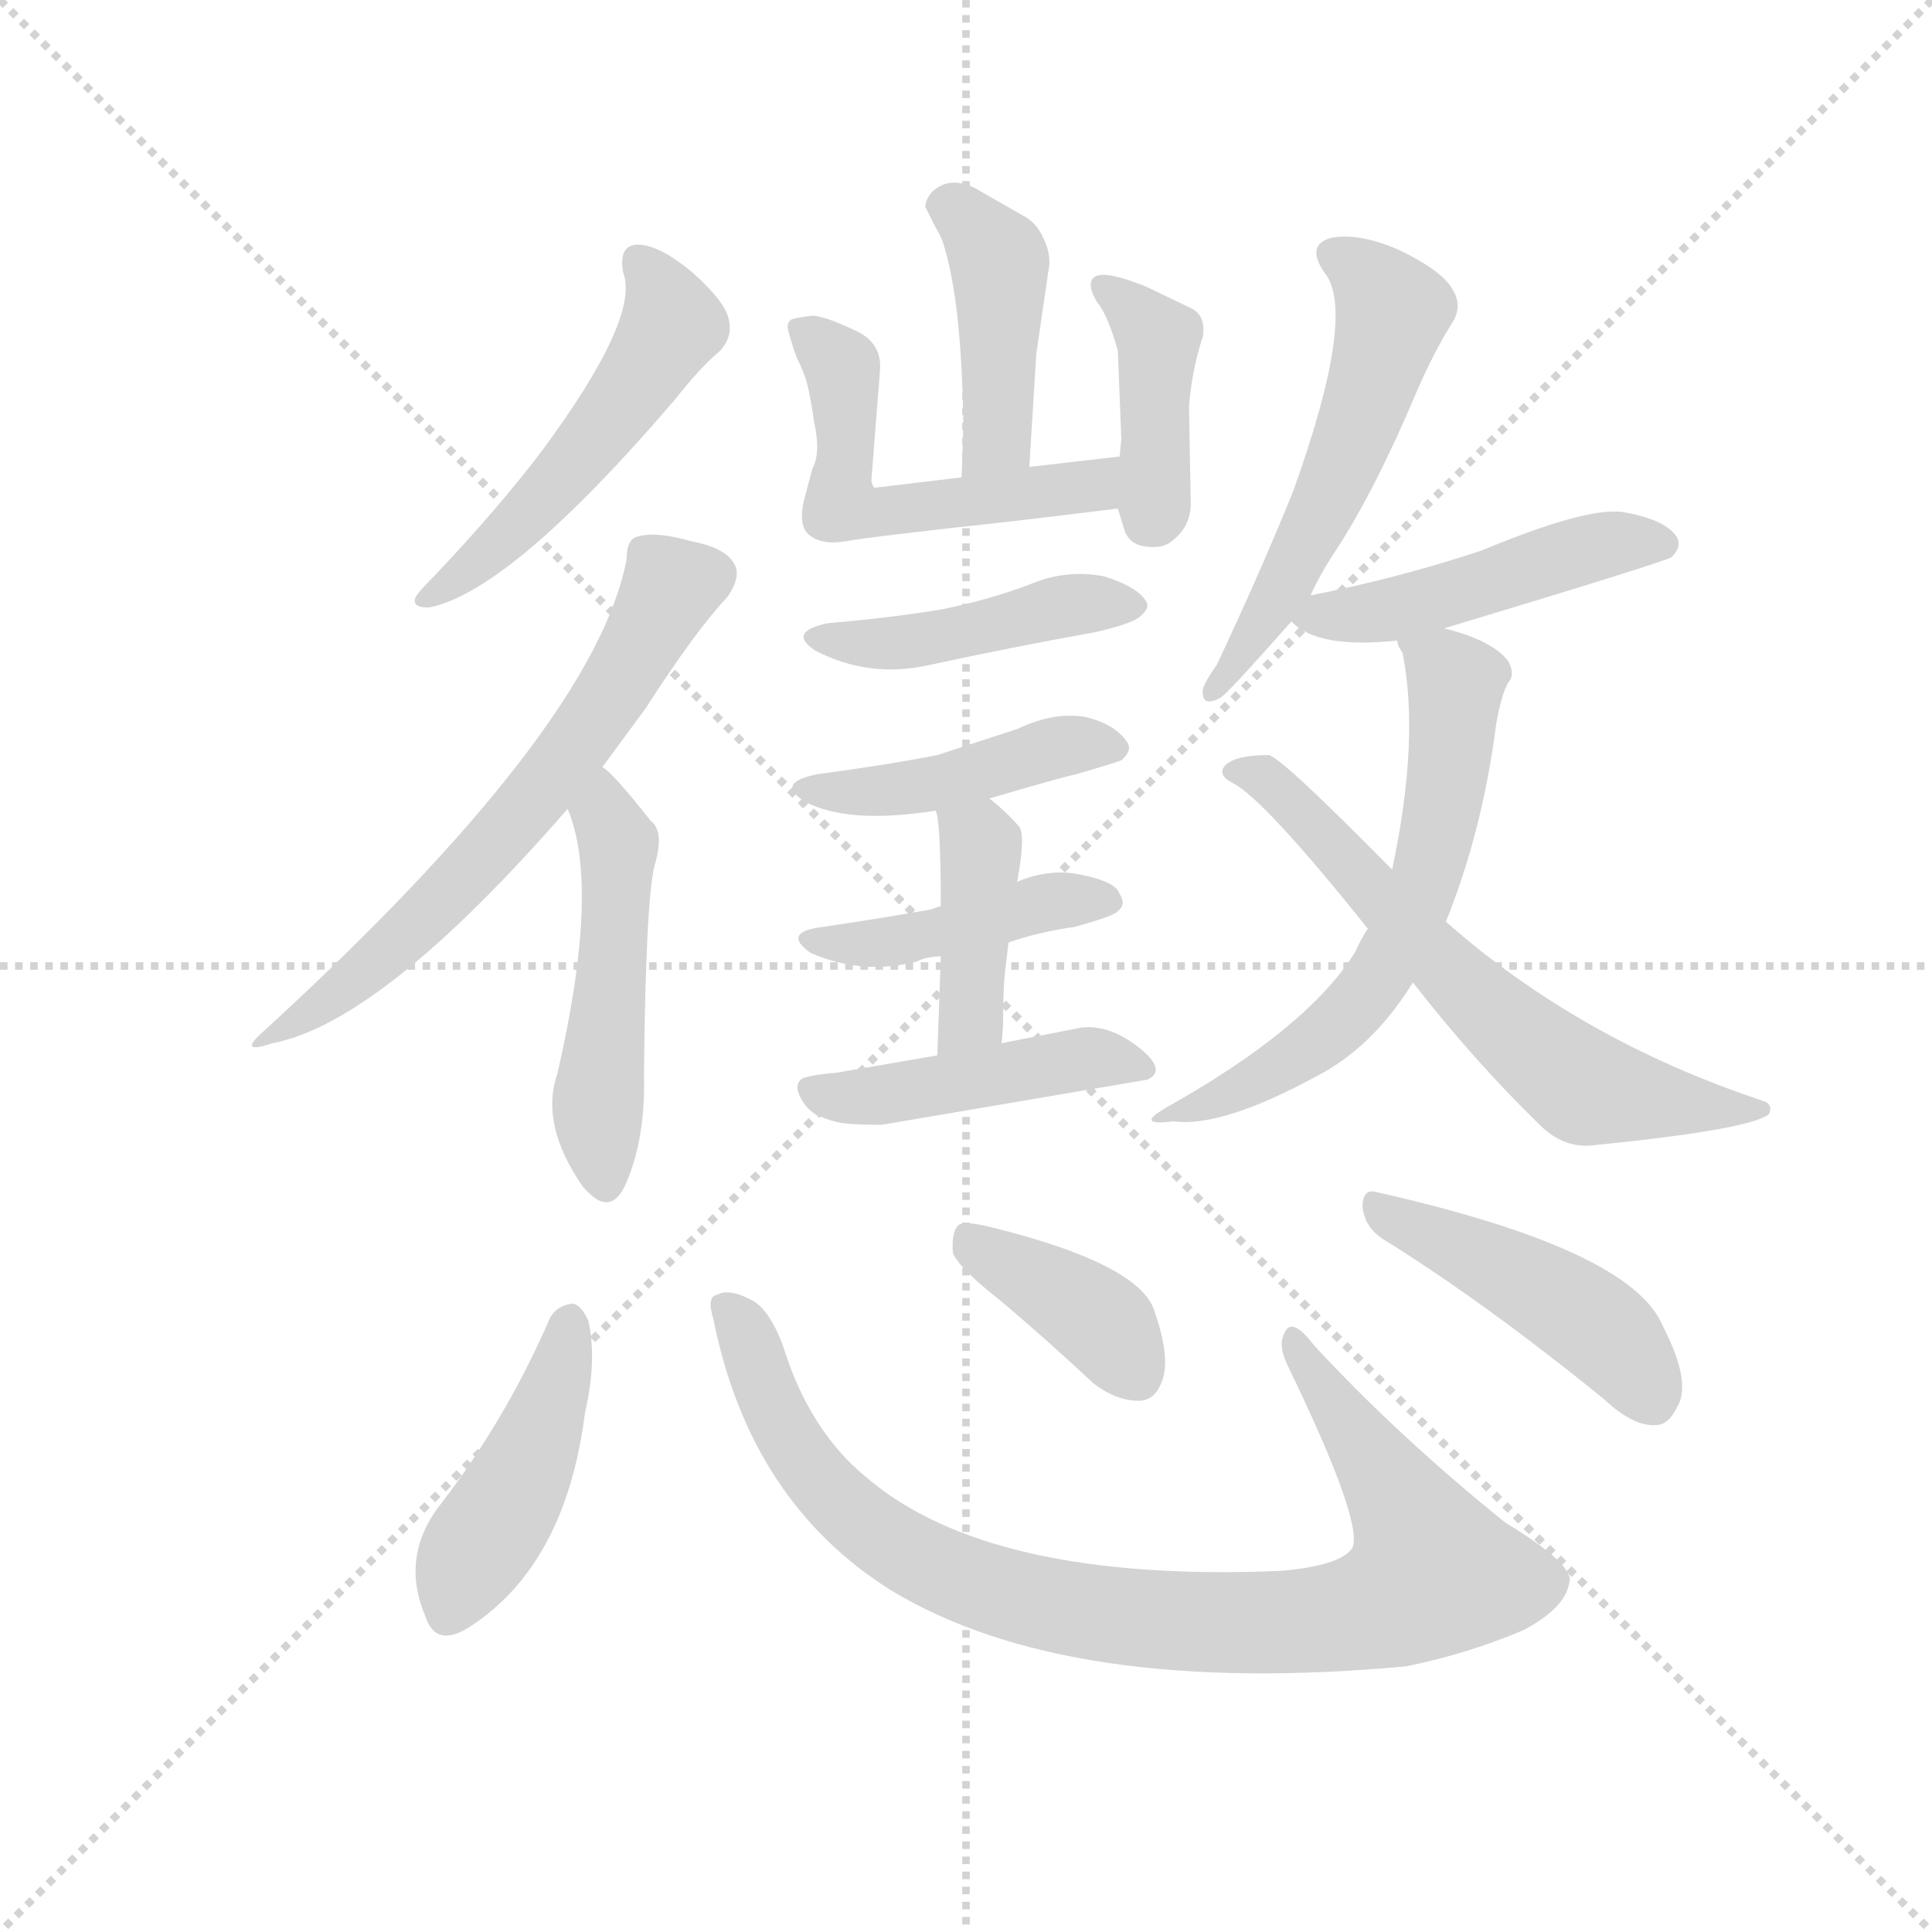 <svg version="1.1" viewBox="0 0 1024 1024" xmlns="http://www.w3.org/2000/svg">
  <g stroke="lightgray" stroke-dasharray="1,1" stroke-width="1" transform="scale(4, 4)">
    <line x1="0" y1="0" x2="256" y2="256"></line>
    <line x1="256" y1="0" x2="0" y2="256"></line>
    <line x1="128" y1="0" x2="128" y2="256"></line>
    <line x1="0" y1="128" x2="256" y2="128"></line>
  </g>
  <g transform="scale(0.92, -0.92) translate(60, -830)">
    <style type="text/css">
      
        @keyframes keyframes0 {
          from {
            stroke: blue;
            stroke-dashoffset: 505;
            stroke-width: 128;
          }
          62% {
            animation-timing-function: step-end;
            stroke: blue;
            stroke-dashoffset: 0;
            stroke-width: 128;
          }
          to {
            stroke: black;
            stroke-width: 1024;
          }
        }
        #make-me-a-hanzi-animation-0 {
          animation: keyframes0 0.661s both;
          animation-delay: 0s;
          animation-timing-function: linear;
        }
      
        @keyframes keyframes1 {
          from {
            stroke: blue;
            stroke-dashoffset: 627;
            stroke-width: 128;
          }
          67% {
            animation-timing-function: step-end;
            stroke: blue;
            stroke-dashoffset: 0;
            stroke-width: 128;
          }
          to {
            stroke: black;
            stroke-width: 1024;
          }
        }
        #make-me-a-hanzi-animation-1 {
          animation: keyframes1 0.76s both;
          animation-delay: 0.661s;
          animation-timing-function: linear;
        }
      
        @keyframes keyframes2 {
          from {
            stroke: blue;
            stroke-dashoffset: 489;
            stroke-width: 128;
          }
          61% {
            animation-timing-function: step-end;
            stroke: blue;
            stroke-dashoffset: 0;
            stroke-width: 128;
          }
          to {
            stroke: black;
            stroke-width: 1024;
          }
        }
        #make-me-a-hanzi-animation-2 {
          animation: keyframes2 0.648s both;
          animation-delay: 1.421s;
          animation-timing-function: linear;
        }
      
        @keyframes keyframes3 {
          from {
            stroke: blue;
            stroke-dashoffset: 420;
            stroke-width: 128;
          }
          58% {
            animation-timing-function: step-end;
            stroke: blue;
            stroke-dashoffset: 0;
            stroke-width: 128;
          }
          to {
            stroke: black;
            stroke-width: 1024;
          }
        }
        #make-me-a-hanzi-animation-3 {
          animation: keyframes3 0.592s both;
          animation-delay: 2.069s;
          animation-timing-function: linear;
        }
      
        @keyframes keyframes4 {
          from {
            stroke: blue;
            stroke-dashoffset: 525;
            stroke-width: 128;
          }
          63% {
            animation-timing-function: step-end;
            stroke: blue;
            stroke-dashoffset: 0;
            stroke-width: 128;
          }
          to {
            stroke: black;
            stroke-width: 1024;
          }
        }
        #make-me-a-hanzi-animation-4 {
          animation: keyframes4 0.677s both;
          animation-delay: 2.661s;
          animation-timing-function: linear;
        }
      
        @keyframes keyframes5 {
          from {
            stroke: blue;
            stroke-dashoffset: 401;
            stroke-width: 128;
          }
          57% {
            animation-timing-function: step-end;
            stroke: blue;
            stroke-dashoffset: 0;
            stroke-width: 128;
          }
          to {
            stroke: black;
            stroke-width: 1024;
          }
        }
        #make-me-a-hanzi-animation-5 {
          animation: keyframes5 0.576s both;
          animation-delay: 3.338s;
          animation-timing-function: linear;
        }
      
        @keyframes keyframes6 {
          from {
            stroke: blue;
            stroke-dashoffset: 437;
            stroke-width: 128;
          }
          59% {
            animation-timing-function: step-end;
            stroke: blue;
            stroke-dashoffset: 0;
            stroke-width: 128;
          }
          to {
            stroke: black;
            stroke-width: 1024;
          }
        }
        #make-me-a-hanzi-animation-6 {
          animation: keyframes6 0.606s both;
          animation-delay: 3.915s;
          animation-timing-function: linear;
        }
      
        @keyframes keyframes7 {
          from {
            stroke: blue;
            stroke-dashoffset: 431;
            stroke-width: 128;
          }
          58% {
            animation-timing-function: step-end;
            stroke: blue;
            stroke-dashoffset: 0;
            stroke-width: 128;
          }
          to {
            stroke: black;
            stroke-width: 1024;
          }
        }
        #make-me-a-hanzi-animation-7 {
          animation: keyframes7 0.601s both;
          animation-delay: 4.52s;
          animation-timing-function: linear;
        }
      
        @keyframes keyframes8 {
          from {
            stroke: blue;
            stroke-dashoffset: 426;
            stroke-width: 128;
          }
          58% {
            animation-timing-function: step-end;
            stroke: blue;
            stroke-dashoffset: 0;
            stroke-width: 128;
          }
          to {
            stroke: black;
            stroke-width: 1024;
          }
        }
        #make-me-a-hanzi-animation-8 {
          animation: keyframes8 0.597s both;
          animation-delay: 5.121s;
          animation-timing-function: linear;
        }
      
        @keyframes keyframes9 {
          from {
            stroke: blue;
            stroke-dashoffset: 402;
            stroke-width: 128;
          }
          57% {
            animation-timing-function: step-end;
            stroke: blue;
            stroke-dashoffset: 0;
            stroke-width: 128;
          }
          to {
            stroke: black;
            stroke-width: 1024;
          }
        }
        #make-me-a-hanzi-animation-9 {
          animation: keyframes9 0.577s both;
          animation-delay: 5.718s;
          animation-timing-function: linear;
        }
      
        @keyframes keyframes10 {
          from {
            stroke: blue;
            stroke-dashoffset: 448;
            stroke-width: 128;
          }
          59% {
            animation-timing-function: step-end;
            stroke: blue;
            stroke-dashoffset: 0;
            stroke-width: 128;
          }
          to {
            stroke: black;
            stroke-width: 1024;
          }
        }
        #make-me-a-hanzi-animation-10 {
          animation: keyframes10 0.615s both;
          animation-delay: 6.295s;
          animation-timing-function: linear;
        }
      
        @keyframes keyframes11 {
          from {
            stroke: blue;
            stroke-dashoffset: 546;
            stroke-width: 128;
          }
          64% {
            animation-timing-function: step-end;
            stroke: blue;
            stroke-dashoffset: 0;
            stroke-width: 128;
          }
          to {
            stroke: black;
            stroke-width: 1024;
          }
        }
        #make-me-a-hanzi-animation-11 {
          animation: keyframes11 0.694s both;
          animation-delay: 6.909s;
          animation-timing-function: linear;
        }
      
        @keyframes keyframes12 {
          from {
            stroke: blue;
            stroke-dashoffset: 469;
            stroke-width: 128;
          }
          60% {
            animation-timing-function: step-end;
            stroke: blue;
            stroke-dashoffset: 0;
            stroke-width: 128;
          }
          to {
            stroke: black;
            stroke-width: 1024;
          }
        }
        #make-me-a-hanzi-animation-12 {
          animation: keyframes12 0.632s both;
          animation-delay: 7.604s;
          animation-timing-function: linear;
        }
      
        @keyframes keyframes13 {
          from {
            stroke: blue;
            stroke-dashoffset: 606;
            stroke-width: 128;
          }
          66% {
            animation-timing-function: step-end;
            stroke: blue;
            stroke-dashoffset: 0;
            stroke-width: 128;
          }
          to {
            stroke: black;
            stroke-width: 1024;
          }
        }
        #make-me-a-hanzi-animation-13 {
          animation: keyframes13 0.743s both;
          animation-delay: 8.235s;
          animation-timing-function: linear;
        }
      
        @keyframes keyframes14 {
          from {
            stroke: blue;
            stroke-dashoffset: 631;
            stroke-width: 128;
          }
          67% {
            animation-timing-function: step-end;
            stroke: blue;
            stroke-dashoffset: 0;
            stroke-width: 128;
          }
          to {
            stroke: black;
            stroke-width: 1024;
          }
        }
        #make-me-a-hanzi-animation-14 {
          animation: keyframes14 0.764s both;
          animation-delay: 8.979s;
          animation-timing-function: linear;
        }
      
        @keyframes keyframes15 {
          from {
            stroke: blue;
            stroke-dashoffset: 437;
            stroke-width: 128;
          }
          59% {
            animation-timing-function: step-end;
            stroke: blue;
            stroke-dashoffset: 0;
            stroke-width: 128;
          }
          to {
            stroke: black;
            stroke-width: 1024;
          }
        }
        #make-me-a-hanzi-animation-15 {
          animation: keyframes15 0.606s both;
          animation-delay: 9.742s;
          animation-timing-function: linear;
        }
      
        @keyframes keyframes16 {
          from {
            stroke: blue;
            stroke-dashoffset: 906;
            stroke-width: 128;
          }
          75% {
            animation-timing-function: step-end;
            stroke: blue;
            stroke-dashoffset: 0;
            stroke-width: 128;
          }
          to {
            stroke: black;
            stroke-width: 1024;
          }
        }
        #make-me-a-hanzi-animation-16 {
          animation: keyframes16 0.987s both;
          animation-delay: 10.348s;
          animation-timing-function: linear;
        }
      
        @keyframes keyframes17 {
          from {
            stroke: blue;
            stroke-dashoffset: 385;
            stroke-width: 128;
          }
          56% {
            animation-timing-function: step-end;
            stroke: blue;
            stroke-dashoffset: 0;
            stroke-width: 128;
          }
          to {
            stroke: black;
            stroke-width: 1024;
          }
        }
        #make-me-a-hanzi-animation-17 {
          animation: keyframes17 0.563s both;
          animation-delay: 11.335s;
          animation-timing-function: linear;
        }
      
        @keyframes keyframes18 {
          from {
            stroke: blue;
            stroke-dashoffset: 450;
            stroke-width: 128;
          }
          59% {
            animation-timing-function: step-end;
            stroke: blue;
            stroke-dashoffset: 0;
            stroke-width: 128;
          }
          to {
            stroke: black;
            stroke-width: 1024;
          }
        }
        #make-me-a-hanzi-animation-18 {
          animation: keyframes18 0.616s both;
          animation-delay: 11.898s;
          animation-timing-function: linear;
        }
      
    </style>
    
      <path d="M 299 673 Q 309 647 252 570 Q 227 537 190 498 Q 183 491 180 487 Q 176 480 187 480 Q 234 489 329 600 Q 344 619 355 628 Q 362 636 360 645 Q 359 655 339 673 Q 321 688 309 689 Q 296 690 299 673 Z" fill="lightgray"></path>
    
      <path d="M 287 388 L 312 422 Q 341 467 359 486 Q 366 496 364 503 Q 360 514 339 518 Q 318 524 308 521 Q 301 520 301 508 Q 283 411 92 236 Q 76 222 97 229 Q 160 241 267 364 L 287 388 Z" fill="lightgray"></path>
    
      <path d="M 267 364 Q 286 319 261 211 Q 251 182 276 146 L 280 142 Q 293 130 301 149 Q 312 175 311 211 Q 312 310 317 331 Q 323 351 315 357 Q 292 386 287 388 C 264 407 257 392 267 364 Z" fill="lightgray"></path>
    
      <path d="M 533 561 L 537 626 L 544 674 Q 546 683 541 693 Q 537 702 529 706 L 501 722 Q 490 727 482 723 Q 474 719 473 711 L 479 699 Q 482 694 483 691 Q 494 658 495 585 L 494 555 C 493 525 531 531 533 561 Z" fill="lightgray"></path>
    
      <path d="M 585 567 L 533 561 L 494 555 L 444 549 Q 443 549 442 553 L 447 617 Q 448 632 434 639 Q 413 649 407 648 Q 399 647 396 646 Q 393 644 394 640 Q 396 632 399 624 Q 403 616 405 609 Q 407 601 409 587 Q 413 569 408 560 L 403 541 Q 400 527 406 522 Q 413 516 426 518 Q 443 521 526 530 L 584 537 C 614 541 615 570 585 567 Z" fill="lightgray"></path>
    
      <path d="M 588 524 Q 591 516 601 515 Q 611 514 616 519 Q 626 527 626 540 L 625 596 Q 626 609 629 622 Q 632 634 633 636 Q 635 649 625 653 L 600 665 Q 575 675 570 670 Q 566 666 572 656 Q 578 649 584 628 L 586 577 L 585 567 L 584 537 L 588 524 Z" fill="lightgray"></path>
    
      <path d="M 417 471 Q 393 466 410 455 Q 441 439 476 447 Q 522 457 572 466 Q 593 471 597 475 Q 603 480 600 484 Q 595 492 576 498 Q 555 502 535 494 Q 512 485 483 479 Q 453 474 417 471 Z" fill="lightgray"></path>
    
      <path d="M 510 370 Q 551 382 560 384 Q 581 390 586 392 Q 593 398 589 403 Q 582 413 565 417 Q 547 420 526 410 L 480 395 Q 449 389 411 384 Q 386 379 404 368 Q 429 355 479 363 L 510 370 Z" fill="lightgray"></path>
    
      <path d="M 521 287 Q 538 293 559 296 Q 581 302 584 305 Q 589 309 585 315 Q 583 322 563 326 Q 545 330 526 322 L 482 308 L 476 306 Q 448 301 414 296 Q 390 293 407 281 Q 437 268 468 276 Q 474 279 482 279 L 521 287 Z" fill="lightgray"></path>
    
      <path d="M 517 229 Q 518 236 518 249 Q 518 261 519 270 L 521 287 L 526 322 Q 531 349 527 354 Q 519 363 510 370 C 487 389 472 392 479 363 Q 482 358 482 308 L 482 279 L 480 222 C 479 192 514 199 517 229 Z" fill="lightgray"></path>
    
      <path d="M 448 182 L 601 208 Q 612 213 598 225 Q 580 240 563 238 L 517 229 L 480 222 L 422 212 Q 409 211 403 209 Q 397 206 401 198 Q 405 190 412 187 Q 419 184 425 183 Q 432 182 448 182 Z" fill="lightgray"></path>
    
      <path d="M 695 487 Q 701 500 709 512 Q 732 547 756 604 Q 766 627 776 643 Q 783 653 777 663 Q 771 674 746 686 Q 723 696 707 693 Q 692 689 703 673 Q 722 650 685 547 Q 666 500 641 447 Q 634 437 633 433 Q 632 422 643 428 Q 646 429 684 472 L 695 487 Z" fill="lightgray"></path>
    
      <path d="M 772 468 Q 898 506 903 509 Q 910 516 905 522 Q 898 531 875 535 Q 854 538 794 513 Q 746 497 695 487 C 671 482 671 482 684 472 Q 699 456 745 461 L 772 468 Z" fill="lightgray"></path>
    
      <path d="M 773 299 Q 794 351 802 413 Q 805 430 809 437 Q 813 441 809 449 Q 800 461 772 468 C 743 476 739 477 745 461 Q 745 458 748 454 Q 758 404 742 329 L 728 295 Q 724 289 721 282 Q 694 238 612 192 Q 593 181 616 184 Q 645 180 704 213 Q 733 230 754 264 L 773 299 Z" fill="lightgray"></path>
    
      <path d="M 754 264 Q 789 219 827 182 Q 840 169 856 170 Q 947 179 959 188 Q 962 194 955 196 Q 850 231 773 299 L 742 329 Q 679 393 671 395 Q 650 395 645 388 Q 642 383 650 379 Q 668 370 728 295 L 754 264 Z" fill="lightgray"></path>
    
      <path d="M 257 71 Q 231 11 192 -39 Q 171 -68 185 -101 Q 191 -120 211 -107 Q 266 -71 277 16 Q 284 46 279 69 Q 275 78 270 79 Q 261 78 257 71 Z" fill="lightgray"></path>
    
      <path d="M 351 70 Q 372 -35 453 -86 Q 555 -148 750 -130 Q 785 -123 818 -109 Q 842 -96 844 -82 Q 848 -72 807 -47 Q 745 3 697 55 Q 684 72 680 62 Q 676 55 682 43 Q 726 -48 719 -62 Q 712 -72 678 -75 Q 510 -82 439 -21 Q 406 6 391 55 Q 383 76 373 81 Q 360 88 353 84 Q 347 83 351 70 Z" fill="lightgray"></path>
    
      <path d="M 516 81 Q 541 60 570 33 Q 583 23 596 23 Q 606 23 610 36 Q 614 49 605 75 Q 596 102 511 123 Q 495 127 492 124 Q 488 120 489 108 Q 493 99 516 81 Z" fill="lightgray"></path>
    
      <path d="M 737 116 Q 795 80 864 24 Q 881 8 894 9 Q 901 9 906 19 Q 915 33 898 66 Q 880 110 734 143 Q 725 146 725 135 Q 726 123 737 116 Z" fill="lightgray"></path>
    
    
      <clipPath id="make-me-a-hanzi-clip-0">
        <path d="M 299 673 Q 309 647 252 570 Q 227 537 190 498 Q 183 491 180 487 Q 176 480 187 480 Q 234 489 329 600 Q 344 619 355 628 Q 362 636 360 645 Q 359 655 339 673 Q 321 688 309 689 Q 296 690 299 673 Z"></path>
      </clipPath>
      <path clip-path="url(#make-me-a-hanzi-clip-0)" d="M 308 679 L 327 643 L 305 605 L 222 512 L 189 489" fill="none" id="make-me-a-hanzi-animation-0" stroke-dasharray="377 754" stroke-linecap="round"></path>
    
      <clipPath id="make-me-a-hanzi-clip-1">
        <path d="M 287 388 L 312 422 Q 341 467 359 486 Q 366 496 364 503 Q 360 514 339 518 Q 318 524 308 521 Q 301 520 301 508 Q 283 411 92 236 Q 76 222 97 229 Q 160 241 267 364 L 287 388 Z"></path>
      </clipPath>
      <path clip-path="url(#make-me-a-hanzi-clip-1)" d="M 351 500 L 327 492 L 291 428 L 232 351 L 168 285 L 100 236" fill="none" id="make-me-a-hanzi-animation-1" stroke-dasharray="499 998" stroke-linecap="round"></path>
    
      <clipPath id="make-me-a-hanzi-clip-2">
        <path d="M 267 364 Q 286 319 261 211 Q 251 182 276 146 L 280 142 Q 293 130 301 149 Q 312 175 311 211 Q 312 310 317 331 Q 323 351 315 357 Q 292 386 287 388 C 264 407 257 392 267 364 Z"></path>
      </clipPath>
      <path clip-path="url(#make-me-a-hanzi-clip-2)" d="M 285 380 L 296 340 L 284 193 L 289 149" fill="none" id="make-me-a-hanzi-animation-2" stroke-dasharray="361 722" stroke-linecap="round"></path>
    
      <clipPath id="make-me-a-hanzi-clip-3">
        <path d="M 533 561 L 537 626 L 544 674 Q 546 683 541 693 Q 537 702 529 706 L 501 722 Q 490 727 482 723 Q 474 719 473 711 L 479 699 Q 482 694 483 691 Q 494 658 495 585 L 494 555 C 493 525 531 531 533 561 Z"></path>
      </clipPath>
      <path clip-path="url(#make-me-a-hanzi-clip-3)" d="M 487 710 L 516 679 L 515 582 L 500 562" fill="none" id="make-me-a-hanzi-animation-3" stroke-dasharray="292 584" stroke-linecap="round"></path>
    
      <clipPath id="make-me-a-hanzi-clip-4">
        <path d="M 585 567 L 533 561 L 494 555 L 444 549 Q 443 549 442 553 L 447 617 Q 448 632 434 639 Q 413 649 407 648 Q 399 647 396 646 Q 393 644 394 640 Q 396 632 399 624 Q 403 616 405 609 Q 407 601 409 587 Q 413 569 408 560 L 403 541 Q 400 527 406 522 Q 413 516 426 518 Q 443 521 526 530 L 584 537 C 614 541 615 570 585 567 Z"></path>
      </clipPath>
      <path clip-path="url(#make-me-a-hanzi-clip-4)" d="M 403 640 L 424 620 L 424 542 L 434 535 L 561 548 L 579 560" fill="none" id="make-me-a-hanzi-animation-4" stroke-dasharray="397 794" stroke-linecap="round"></path>
    
      <clipPath id="make-me-a-hanzi-clip-5">
        <path d="M 588 524 Q 591 516 601 515 Q 611 514 616 519 Q 626 527 626 540 L 625 596 Q 626 609 629 622 Q 632 634 633 636 Q 635 649 625 653 L 600 665 Q 575 675 570 670 Q 566 666 572 656 Q 578 649 584 628 L 586 577 L 585 567 L 584 537 L 588 524 Z"></path>
      </clipPath>
      <path clip-path="url(#make-me-a-hanzi-clip-5)" d="M 576 664 L 608 635 L 604 533" fill="none" id="make-me-a-hanzi-animation-5" stroke-dasharray="273 546" stroke-linecap="round"></path>
    
      <clipPath id="make-me-a-hanzi-clip-6">
        <path d="M 417 471 Q 393 466 410 455 Q 441 439 476 447 Q 522 457 572 466 Q 593 471 597 475 Q 603 480 600 484 Q 595 492 576 498 Q 555 502 535 494 Q 512 485 483 479 Q 453 474 417 471 Z"></path>
      </clipPath>
      <path clip-path="url(#make-me-a-hanzi-clip-6)" d="M 412 464 L 467 461 L 557 482 L 591 482" fill="none" id="make-me-a-hanzi-animation-6" stroke-dasharray="309 618" stroke-linecap="round"></path>
    
      <clipPath id="make-me-a-hanzi-clip-7">
        <path d="M 510 370 Q 551 382 560 384 Q 581 390 586 392 Q 593 398 589 403 Q 582 413 565 417 Q 547 420 526 410 L 480 395 Q 449 389 411 384 Q 386 379 404 368 Q 429 355 479 363 L 510 370 Z"></path>
      </clipPath>
      <path clip-path="url(#make-me-a-hanzi-clip-7)" d="M 578 400 L 549 400 L 468 376 L 406 377" fill="none" id="make-me-a-hanzi-animation-7" stroke-dasharray="303 606" stroke-linecap="round"></path>
    
      <clipPath id="make-me-a-hanzi-clip-8">
        <path d="M 521 287 Q 538 293 559 296 Q 581 302 584 305 Q 589 309 585 315 Q 583 322 563 326 Q 545 330 526 322 L 482 308 L 476 306 Q 448 301 414 296 Q 390 293 407 281 Q 437 268 468 276 Q 474 279 482 279 L 521 287 Z"></path>
      </clipPath>
      <path clip-path="url(#make-me-a-hanzi-clip-8)" d="M 409 289 L 445 286 L 546 311 L 576 311" fill="none" id="make-me-a-hanzi-animation-8" stroke-dasharray="298 596" stroke-linecap="round"></path>
    
      <clipPath id="make-me-a-hanzi-clip-9">
        <path d="M 517 229 Q 518 236 518 249 Q 518 261 519 270 L 521 287 L 526 322 Q 531 349 527 354 Q 519 363 510 370 C 487 389 472 392 479 363 Q 482 358 482 308 L 482 279 L 480 222 C 479 192 514 199 517 229 Z"></path>
      </clipPath>
      <path clip-path="url(#make-me-a-hanzi-clip-9)" d="M 487 362 L 505 343 L 505 333 L 499 245 L 485 229" fill="none" id="make-me-a-hanzi-animation-9" stroke-dasharray="274 548" stroke-linecap="round"></path>
    
      <clipPath id="make-me-a-hanzi-clip-10">
        <path d="M 448 182 L 601 208 Q 612 213 598 225 Q 580 240 563 238 L 517 229 L 480 222 L 422 212 Q 409 211 403 209 Q 397 206 401 198 Q 405 190 412 187 Q 419 184 425 183 Q 432 182 448 182 Z"></path>
      </clipPath>
      <path clip-path="url(#make-me-a-hanzi-clip-10)" d="M 409 202 L 422 197 L 453 199 L 568 221 L 597 216" fill="none" id="make-me-a-hanzi-animation-10" stroke-dasharray="320 640" stroke-linecap="round"></path>
    
      <clipPath id="make-me-a-hanzi-clip-11">
        <path d="M 695 487 Q 701 500 709 512 Q 732 547 756 604 Q 766 627 776 643 Q 783 653 777 663 Q 771 674 746 686 Q 723 696 707 693 Q 692 689 703 673 Q 722 650 685 547 Q 666 500 641 447 Q 634 437 633 433 Q 632 422 643 428 Q 646 429 684 472 L 695 487 Z"></path>
      </clipPath>
      <path clip-path="url(#make-me-a-hanzi-clip-11)" d="M 709 682 L 722 676 L 742 651 L 735 622 L 714 562 L 668 469 L 639 433" fill="none" id="make-me-a-hanzi-animation-11" stroke-dasharray="418 836" stroke-linecap="round"></path>
    
      <clipPath id="make-me-a-hanzi-clip-12">
        <path d="M 772 468 Q 898 506 903 509 Q 910 516 905 522 Q 898 531 875 535 Q 854 538 794 513 Q 746 497 695 487 C 671 482 671 482 684 472 Q 699 456 745 461 L 772 468 Z"></path>
      </clipPath>
      <path clip-path="url(#make-me-a-hanzi-clip-12)" d="M 691 472 L 761 483 L 855 514 L 898 516" fill="none" id="make-me-a-hanzi-animation-12" stroke-dasharray="341 682" stroke-linecap="round"></path>
    
      <clipPath id="make-me-a-hanzi-clip-13">
        <path d="M 773 299 Q 794 351 802 413 Q 805 430 809 437 Q 813 441 809 449 Q 800 461 772 468 C 743 476 739 477 745 461 Q 745 458 748 454 Q 758 404 742 329 L 728 295 Q 724 289 721 282 Q 694 238 612 192 Q 593 181 616 184 Q 645 180 704 213 Q 733 230 754 264 L 773 299 Z"></path>
      </clipPath>
      <path clip-path="url(#make-me-a-hanzi-clip-13)" d="M 752 460 L 778 436 L 774 380 L 753 302 L 709 238 L 656 203 L 621 192" fill="none" id="make-me-a-hanzi-animation-13" stroke-dasharray="478 956" stroke-linecap="round"></path>
    
      <clipPath id="make-me-a-hanzi-clip-14">
        <path d="M 754 264 Q 789 219 827 182 Q 840 169 856 170 Q 947 179 959 188 Q 962 194 955 196 Q 850 231 773 299 L 742 329 Q 679 393 671 395 Q 650 395 645 388 Q 642 383 650 379 Q 668 370 728 295 L 754 264 Z"></path>
      </clipPath>
      <path clip-path="url(#make-me-a-hanzi-clip-14)" d="M 652 386 L 675 376 L 799 247 L 854 203 L 954 191" fill="none" id="make-me-a-hanzi-animation-14" stroke-dasharray="503 1006" stroke-linecap="round"></path>
    
      <clipPath id="make-me-a-hanzi-clip-15">
        <path d="M 257 71 Q 231 11 192 -39 Q 171 -68 185 -101 Q 191 -120 211 -107 Q 266 -71 277 16 Q 284 46 279 69 Q 275 78 270 79 Q 261 78 257 71 Z"></path>
      </clipPath>
      <path clip-path="url(#make-me-a-hanzi-clip-15)" d="M 268 68 L 246 -7 L 199 -98" fill="none" id="make-me-a-hanzi-animation-15" stroke-dasharray="309 618" stroke-linecap="round"></path>
    
      <clipPath id="make-me-a-hanzi-clip-16">
        <path d="M 351 70 Q 372 -35 453 -86 Q 555 -148 750 -130 Q 785 -123 818 -109 Q 842 -96 844 -82 Q 848 -72 807 -47 Q 745 3 697 55 Q 684 72 680 62 Q 676 55 682 43 Q 726 -48 719 -62 Q 712 -72 678 -75 Q 510 -82 439 -21 Q 406 6 391 55 Q 383 76 373 81 Q 360 88 353 84 Q 347 83 351 70 Z"></path>
      </clipPath>
      <path clip-path="url(#make-me-a-hanzi-clip-16)" d="M 359 76 L 373 57 L 378 34 L 399 -5 L 447 -55 L 527 -91 L 613 -104 L 718 -101 L 748 -90 L 766 -76 L 737 -20 L 695 34 L 687 56" fill="none" id="make-me-a-hanzi-animation-16" stroke-dasharray="778 1556" stroke-linecap="round"></path>
    
      <clipPath id="make-me-a-hanzi-clip-17">
        <path d="M 516 81 Q 541 60 570 33 Q 583 23 596 23 Q 606 23 610 36 Q 614 49 605 75 Q 596 102 511 123 Q 495 127 492 124 Q 488 120 489 108 Q 493 99 516 81 Z"></path>
      </clipPath>
      <path clip-path="url(#make-me-a-hanzi-clip-17)" d="M 496 118 L 572 70 L 595 38" fill="none" id="make-me-a-hanzi-animation-17" stroke-dasharray="257 514" stroke-linecap="round"></path>
    
      <clipPath id="make-me-a-hanzi-clip-18">
        <path d="M 737 116 Q 795 80 864 24 Q 881 8 894 9 Q 901 9 906 19 Q 915 33 898 66 Q 880 110 734 143 Q 725 146 725 135 Q 726 123 737 116 Z"></path>
      </clipPath>
      <path clip-path="url(#make-me-a-hanzi-clip-18)" d="M 735 132 L 842 79 L 871 56 L 891 24" fill="none" id="make-me-a-hanzi-animation-18" stroke-dasharray="322 644" stroke-linecap="round"></path>
    
  </g>
</svg>